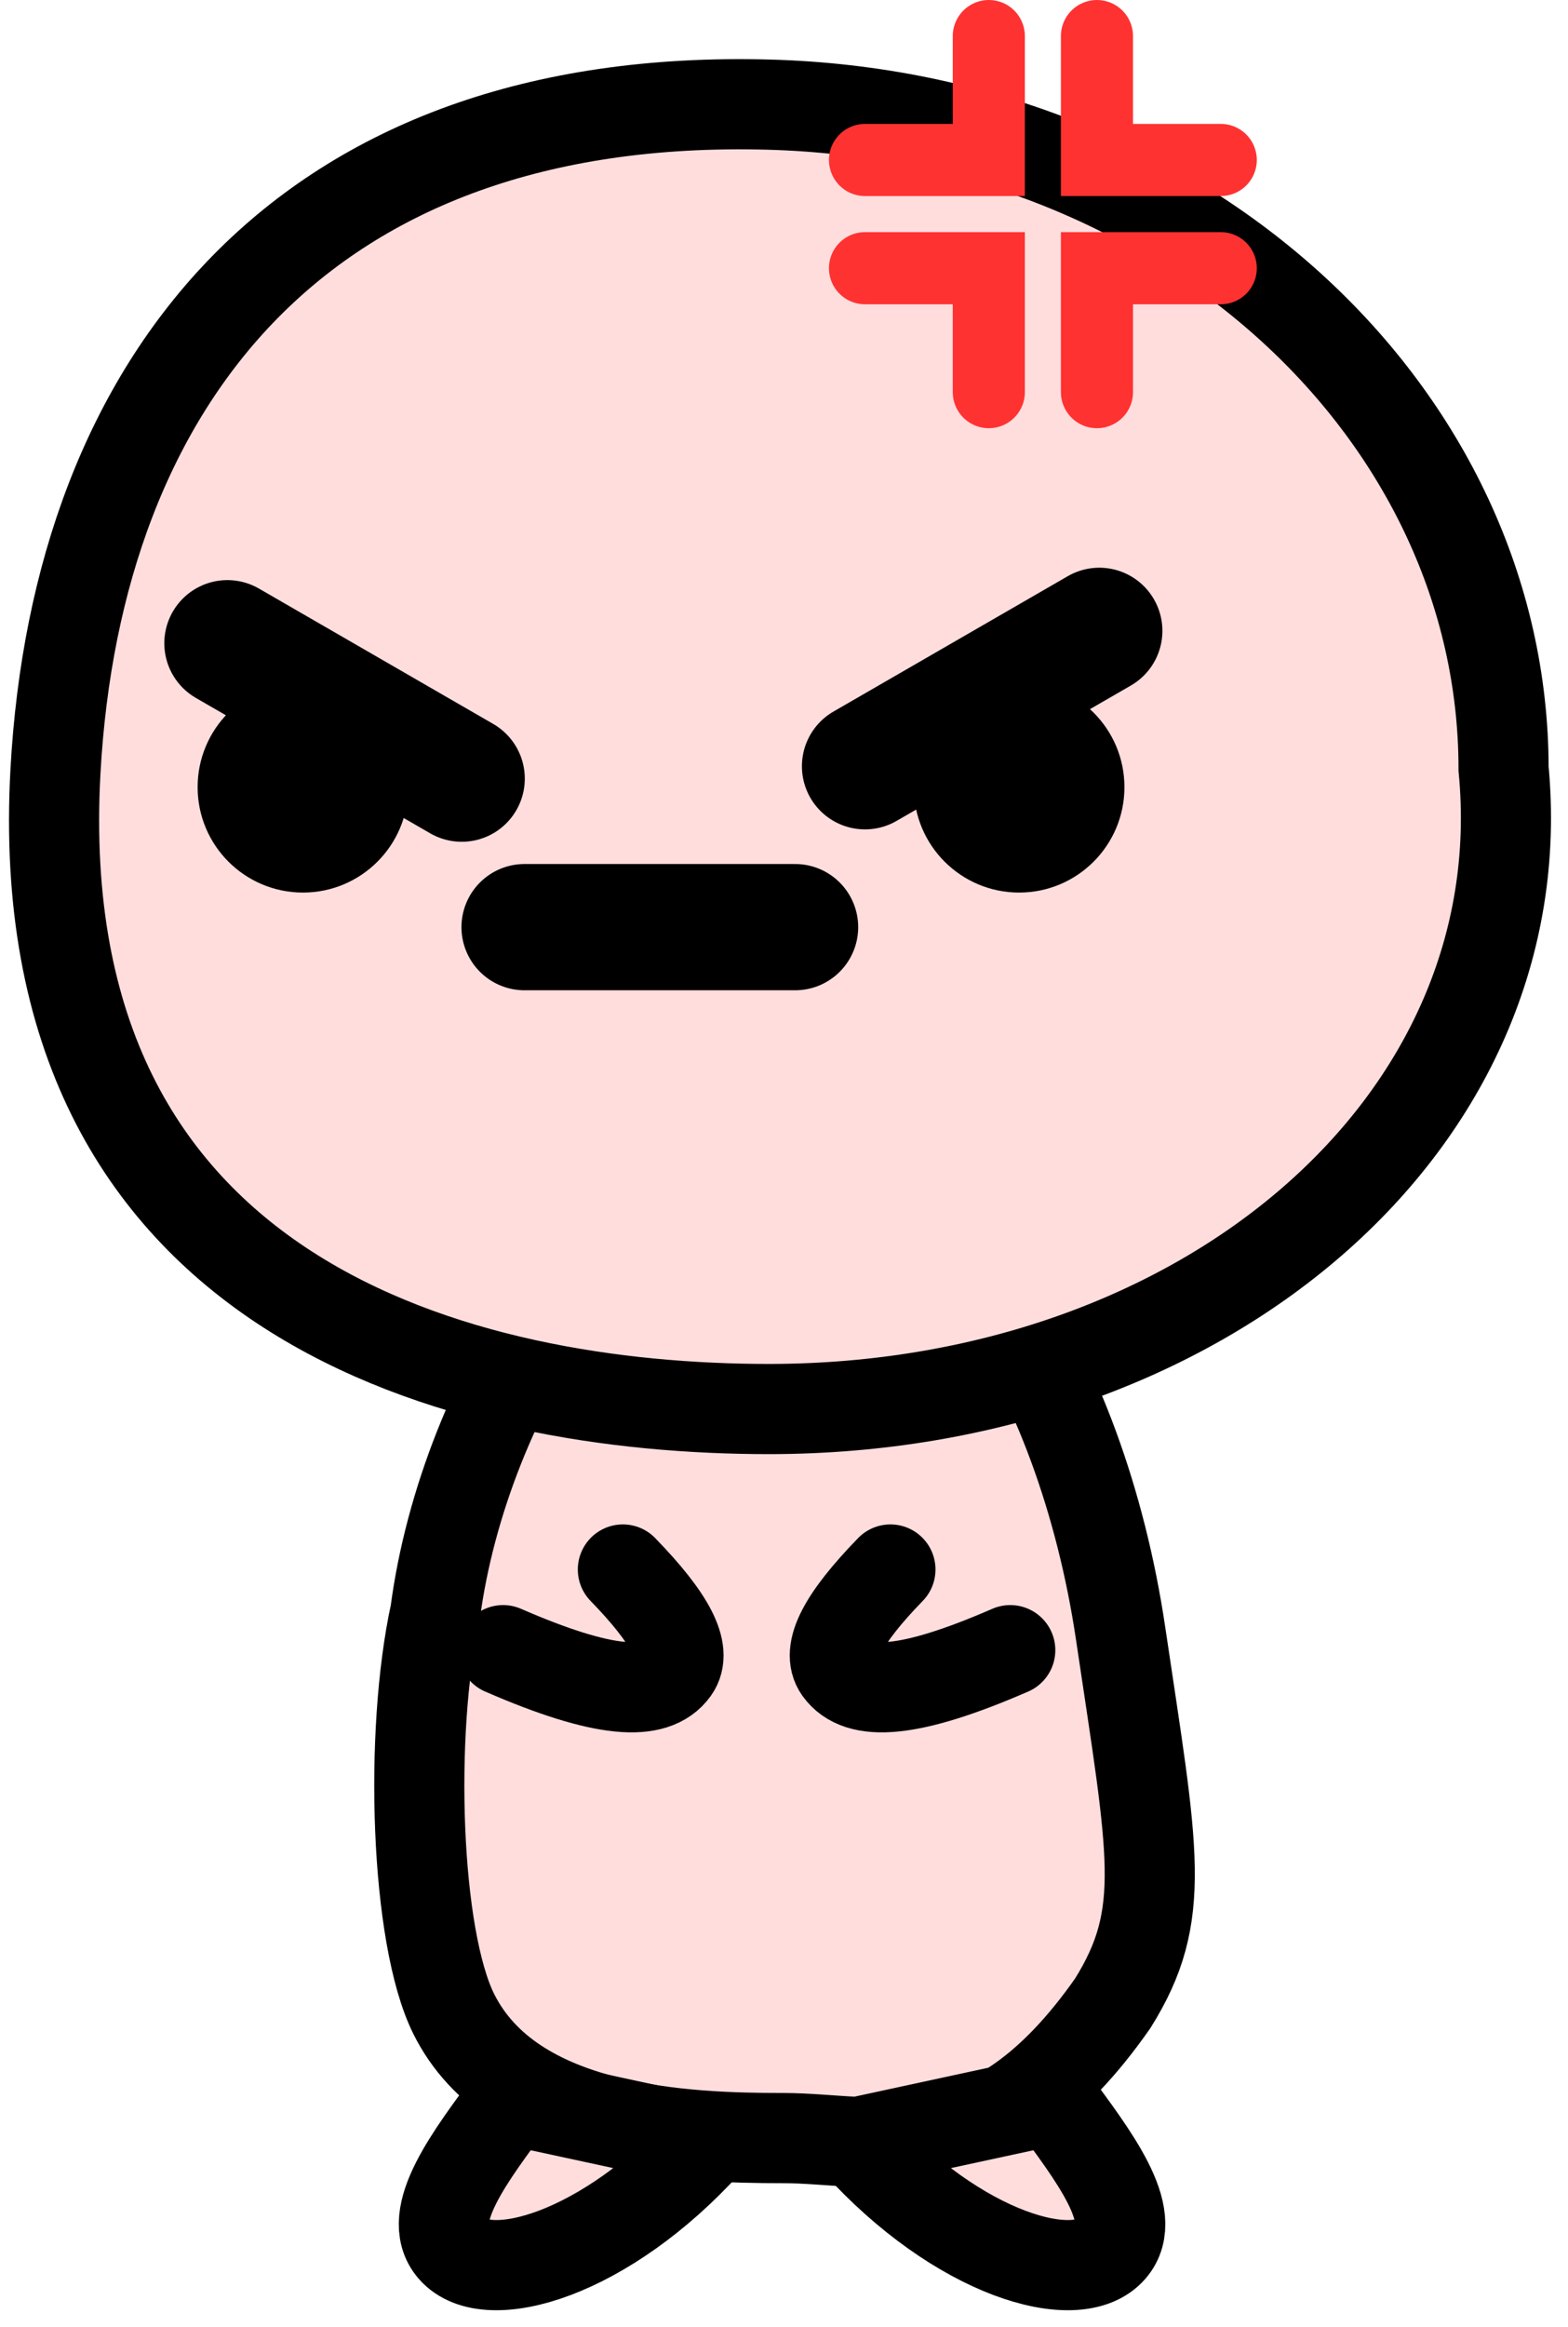 <svg width="87" height="129" viewBox="0 0 87 129" fill="none" xmlns="http://www.w3.org/2000/svg">
<path d="M62.182 90.587C63.985 102.739 64.816 106.134 61.744 111.053C54.868 120.892 48.686 118.531 43.459 118.531C38.083 118.531 28.434 118.204 25.174 111.643C23.044 107.358 22.687 96.097 24.149 89.407C25.759 77.206 34.425 63.824 43.312 63.824C52.199 63.824 59.992 75.818 62.182 90.587Z" fill="#FFDDDD" stroke="black" stroke-width="5"/>
<path d="M27.912 91.482C33.511 93.917 36.327 94.074 37.407 92.561C38.138 91.538 37.201 89.725 34.56 87.01" stroke="black" stroke-width="5" stroke-linecap="round"/>
<path d="M25.115 124.685C27.029 126.902 33.615 124.993 39.248 118.764L28.392 116.42C26.145 119.47 23.522 122.839 25.115 124.685Z" fill="#FFDDDD" stroke="black" stroke-width="5" stroke-linecap="round"/>
<path d="M61.669 124.685C59.756 126.902 53.169 124.993 47.536 118.764L58.393 116.42C60.639 119.47 63.262 122.839 61.669 124.685Z" fill="#FFDDDD" stroke="black" stroke-width="5" stroke-linecap="round"/>
<path d="M56.054 91.482C50.455 93.917 47.639 94.074 46.558 92.561C45.828 91.538 46.765 89.725 49.405 87.01" stroke="black" stroke-width="5" stroke-linecap="round"/>
<path d="M83.425 42.615C85.303 62.21 66.836 78.105 42.667 78.114C25.866 78.114 1.457 72.232 3.077 42.761C4.269 21.075 16.812 5.095 42.667 5.801C65.74 6.43 83.425 23.009 83.425 42.615Z" fill="#FFDDDD" stroke="black" stroke-width="5"/>
<circle cx="16.809" cy="43.638" r="5.844" fill="black"/>
<circle cx="56.545" cy="43.638" r="5.844" fill="black"/>
<path d="M29.104 51.399H44.116" stroke="black" stroke-width="7" stroke-linecap="round"/>
<path d="M47.994 42.479L60.995 34.973" stroke="black" stroke-width="7" stroke-linecap="round"/>
<path d="M60.864 2L60.864 8.869H67.733" stroke="#FF3232" stroke-width="4" stroke-linecap="round"/>
<path d="M67.733 14.869L60.864 14.869L60.864 21.739" stroke="#FF3232" stroke-width="4" stroke-linecap="round"/>
<path d="M54.864 2L54.864 8.869H47.994" stroke="#FF3232" stroke-width="4" stroke-linecap="round"/>
<path d="M47.994 14.869L54.864 14.869L54.864 21.739" stroke="#FF3232" stroke-width="4" stroke-linecap="round"/>
<path d="M25.618 43.166L12.617 35.66" stroke="black" stroke-width="7" stroke-linecap="round"/>
</svg>

